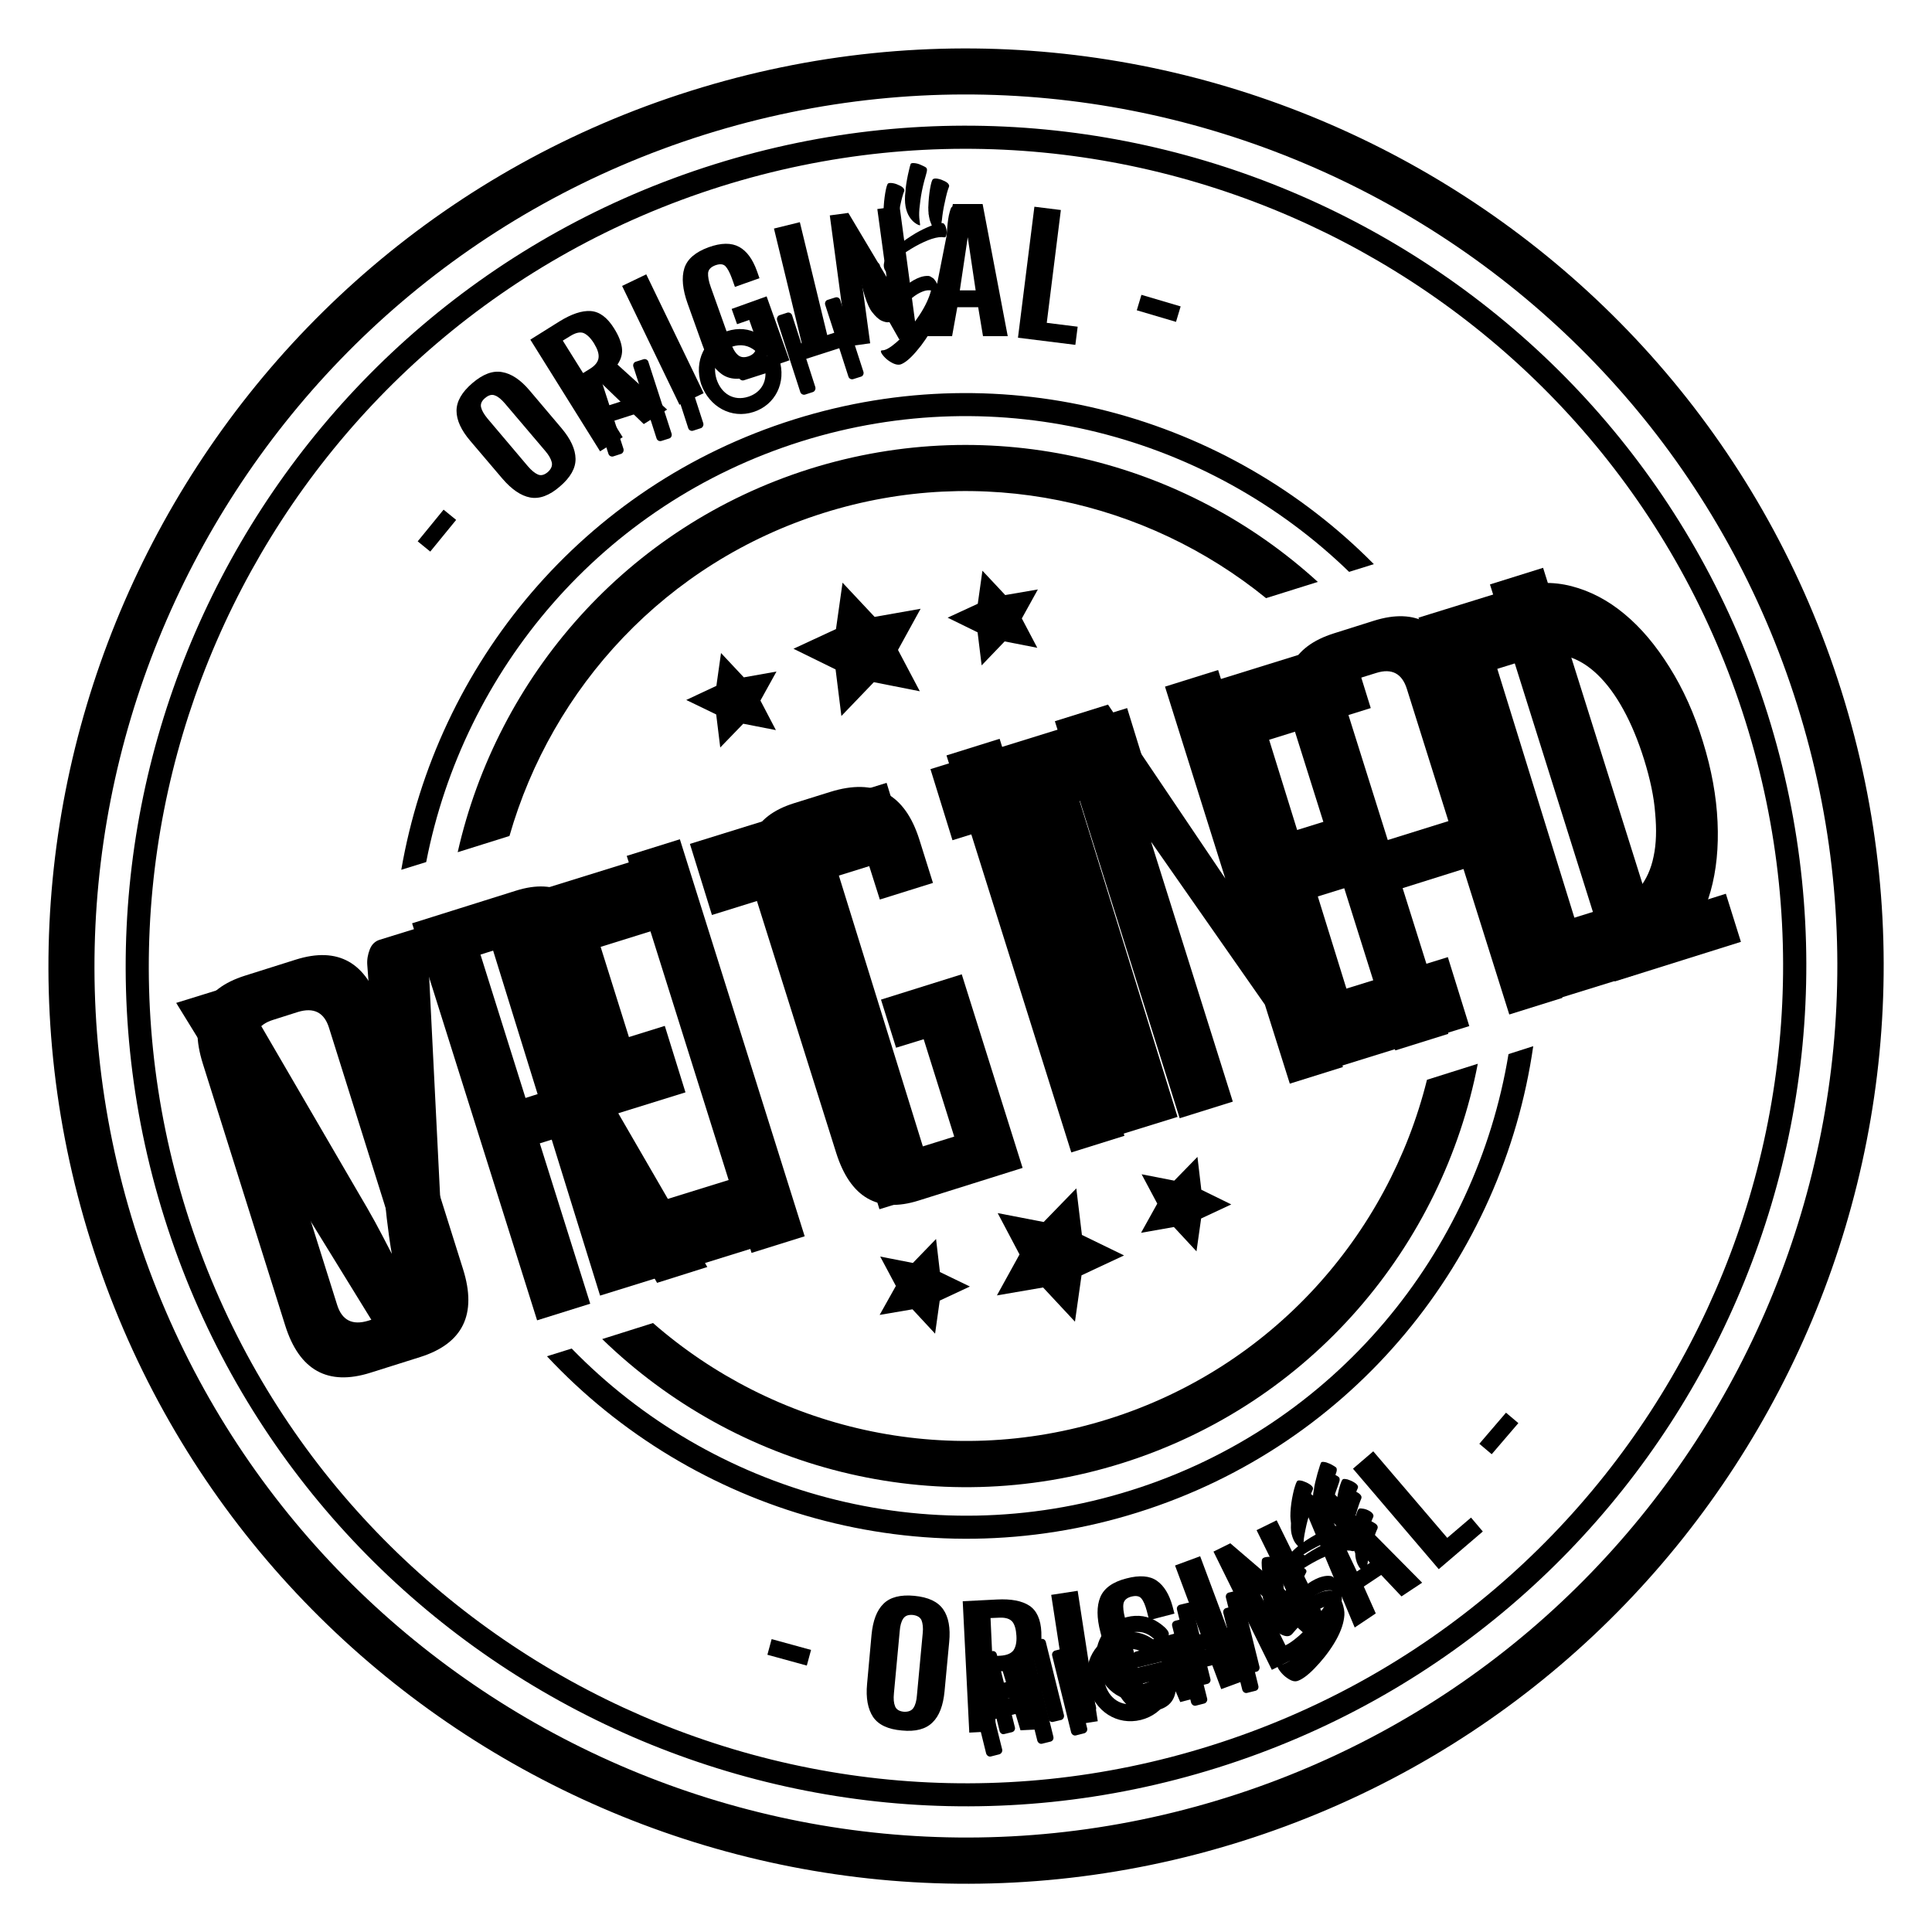 <?xml version="1.0" encoding="utf-8"?>
<!-- Generator: Adobe Illustrator 25.1.0, SVG Export Plug-In . SVG Version: 6.00 Build 0)  -->
<svg version="1.1" id="Layer_1" xmlns="http://www.w3.org/2000/svg" xmlns:xlink="http://www.w3.org/1999/xlink" x="0px" y="0px"
	 viewBox="0 0 100 100" style="enable-background:new 0 0 100 100;" xml:space="preserve">
<style type="text/css">
	.st0{fill:#1161AA;}
	.st1{display:none;}
	.st2{display:inline;fill:#1161AA;}
	.st3{display:inline;}
</style>
<g>
	<g>
		<path className="st0" d="M22.08,47.89l1.08,21.62l-2.69,0.83L9.12,51.91l2.39-0.74c0.26-0.08,0.49-0.05,0.71,0.09s0.41,0.34,0.58,0.61
			l5.8,9.96c0.26,0.43,0.53,0.91,0.82,1.43c0.28,0.52,0.57,1.07,0.86,1.64c-0.11-0.63-0.19-1.24-0.26-1.83s-0.12-1.13-0.15-1.64
			l-0.86-11.49c-0.02-0.28,0.03-0.54,0.13-0.8c0.1-0.26,0.28-0.43,0.52-0.5L22.08,47.89z"/>
		<path className="st0" d="M28.94,49.68l1.45,4.67l4.02-1.25l1.07,3.44l-4.02,1.25l1.48,4.77l5.25-1.63l1.11,3.57l-8.24,2.56
			l-6.21-20.03l8.24-2.56l1.11,3.57L28.94,49.68z"/>
		<path className="st0" d="M47.02,44.2l-3.6,1.12l5.07,16.35l-2.97,0.92l-5.07-16.35l-3.6,1.12l-1.14-3.68l10.18-3.16L47.02,44.2z"/>
		<path className="st0" d="M59.48,40.34l-3.6,1.12l5.07,16.35l-2.97,0.92L52.9,42.37l-3.6,1.12l-1.14-3.68l10.18-3.16L59.48,40.34z"/>
		<path className="st0" d="M65.69,38.29l1.45,4.67l4.02-1.25l1.07,3.44l-4.02,1.25l1.48,4.77l5.25-1.63l1.11,3.57l-8.24,2.56L61.6,35.64
			l8.24-2.56l1.11,3.57L65.69,38.29z"/>
		<path className="st0" d="M88.14,38.38c0.45,1.45,0.7,2.83,0.76,4.16c0.06,1.32-0.06,2.52-0.36,3.59s-0.79,1.99-1.45,2.74
			c-0.66,0.75-1.49,1.28-2.49,1.59L79.63,52l-6.21-20.03l4.97-1.54c1-0.31,1.98-0.34,2.95-0.09c0.97,0.25,1.89,0.73,2.74,1.44
			c0.86,0.71,1.63,1.63,2.33,2.75C87.12,35.66,87.7,36.94,88.14,38.38z M85.1,39.32c-0.31-0.99-0.67-1.86-1.08-2.6
			c-0.41-0.75-0.86-1.35-1.34-1.81c-0.48-0.46-0.99-0.77-1.53-0.93s-1.09-0.15-1.66,0.02l-1.99,0.62l3.99,12.88l1.99-0.62
			c0.57-0.18,1.03-0.48,1.38-0.92s0.6-0.98,0.73-1.63c0.14-0.65,0.16-1.4,0.08-2.25C85.61,41.25,85.41,40.32,85.1,39.32z"/>
	</g>
	<g>
		<g>
			<g>
				<path className="st0" d="M64.25,95.31c-24.98,7.86-51.7-6.08-59.55-31.06c-7.86-24.98,6.08-51.7,31.06-59.55
					c24.98-7.86,51.7,6.08,59.55,31.06C103.16,60.74,89.23,87.45,64.25,95.31z M36.47,6.97C12.75,14.43-0.49,39.8,6.97,63.53
					c7.46,23.72,32.83,36.96,56.55,29.5s36.96-32.83,29.5-56.55C85.57,12.75,60.2-0.49,36.47,6.97z"/>
			</g>
			<g>
				<path className="st0" d="M26.37,43.27c2.2-7.68,8.08-14.15,16.26-16.72c8.17-2.57,16.7-0.63,22.9,4.41l2.68-0.84
					c-6.87-6.27-16.8-8.83-26.3-5.85c-9.49,2.99-16.17,10.77-18.22,19.84L26.37,43.27z"/>
				<path className="st0" d="M73.86,55.89c-2,8.04-8.02,14.9-16.49,17.56c-8.47,2.66-17.32,0.49-23.57-4.97l-2.63,0.83
					c6.89,6.69,17.13,9.5,26.92,6.42c9.78-3.08,16.58-11.24,18.4-20.67L73.86,55.89z"/>
			</g>
			<g>
				<path className="st0" d="M63.04,91.49C40.17,98.68,15.7,85.92,8.51,63.04C1.32,40.17,14.08,15.7,36.96,8.51s47.34,5.57,54.53,28.44
					C98.68,59.83,85.92,84.3,63.04,91.49z M37.31,9.65c-22.24,7-34.65,30.79-27.66,53.04s30.79,34.66,53.03,27.66
					c22.25-6.99,34.66-30.79,27.66-53.03C83.35,15.07,59.56,2.66,37.31,9.65z"/>
			</g>
			<g>
				<path className="st0" d="M78.08,54.56c-1.69,10.27-8.96,19.26-19.54,22.58c-10.59,3.33-21.69,0.12-28.95-7.34l-1.28,0.4
					c7.55,8.08,19.35,11.61,30.59,8.08S77.79,65.1,79.36,54.15L78.08,54.56z"/>
				<path className="st0" d="M22.06,44.62c1.93-9.93,9.1-18.53,19.4-21.77c10.31-3.24,21.11-0.29,28.37,6.75l1.28-0.4
					c-7.57-7.66-19.05-10.93-30.01-7.49s-18.5,12.7-20.33,23.31L22.06,44.62z"/>
			</g>
		</g>
		<g className="st1">
			<path className="st2" d="M19.18,71.05c-2.21,0.7-3.69-0.12-4.42-2.45L10.5,55.06c-0.74-2.35-0.01-3.87,2.18-4.56l2.63-0.83
				c2.19-0.69,3.66,0.14,4.4,2.49l4.26,13.54c0.73,2.33-0.01,3.84-2.22,4.54L19.18,71.05z M19.06,68.36l1.4-0.44
				c0.73-0.23,0.96-0.74,0.71-1.54L17.03,53.2c-0.25-0.8-0.79-1.07-1.61-0.82l-1.29,0.41c-0.8,0.25-1.08,0.78-0.82,1.58l4.14,13.17
				C17.7,68.34,18.24,68.61,19.06,68.36z"/>
			<path className="st2" d="M21.33,47.79l5.38-1.69c2.1-0.66,3.52,0.18,4.26,2.53l1.59,5.07c0.56,1.79,0.38,3.1-0.56,3.92l4.61,7.96
				l-2.6,0.82l-4.41-7.74l-1.66,0.52l2.61,8.3l-2.75,0.86L21.33,47.79z M27.2,56.83l1.8-0.57c0.82-0.26,1.07-0.88,0.76-1.88
				l-1.39-4.44c-0.31-0.99-0.88-1.36-1.7-1.1l-1.8,0.57L27.2,56.83z"/>
			<path className="st2" d="M38.9,64.85L32.44,44.3l2.75-0.86l6.46,20.55L38.9,64.85z"/>
			<path className="st2" d="M46.38,54.23l-0.78-2.49l4.18-1.31l3.15,10.02l-5.38,1.69c-2.12,0.67-3.54-0.16-4.27-2.47L39.01,46.1
				c-0.74-2.35-0.05-3.85,2.07-4.52l1.89-0.59c2.33-0.73,3.87,0.09,4.62,2.48l0.7,2.23l-2.75,0.86l-0.58-1.83
				c-0.31-0.99-0.86-1.37-1.64-1.12l-0.69,0.22c-0.8,0.25-1.05,0.88-0.73,1.87l3.96,12.6c0.31,0.99,0.87,1.36,1.67,1.11l1.86-0.58
				l-1.58-5.04L46.38,54.23z"/>
			<path className="st2" d="M55.45,59.65L48.99,39.1l2.75-0.86l6.46,20.55L55.45,59.65z"/>
			<path className="st2" d="M63.42,45.47l-3.12-9.93l2.75-0.86l6.46,20.55l-2.75,0.86L65.47,52l-5.89-8.43l4.23,13.45l-2.75,0.86
				L54.6,37.33l2.75-0.86L63.42,45.47z"/>
			<path className="st2" d="M74.97,53.51l-2.75,0.86l-5.36-17.03c-0.74-2.35-0.01-3.87,2.19-4.56l2.06-0.65
				c2.19-0.69,3.66,0.14,4.4,2.49l5.36,17.03l-2.75,0.86l-2.37-7.53l-3.15,0.99L74.97,53.51z M74.97,42.5l-2.15-6.84
				c-0.25-0.8-0.78-1.08-1.58-0.83l-0.74,0.23c-0.8,0.25-1.08,0.78-0.82,1.58l2.15,6.84L74.97,42.5z"/>
			<path className="st2" d="M90.11,48.75l-6.53,2.05l-6.46-20.55l2.75-0.86l5.68,18.06l3.78-1.19L90.11,48.75z"/>
		</g>
		<g className="st1">
			<g className="st3">
				<path className="st0" d="M21.62,28.02l1.34-1.64l0.65,0.53l-1.34,1.64L21.62,28.02z"/>
				<path className="st0" d="M27.44,25.75c-0.48-0.09-0.96-0.42-1.44-0.98l-1.65-1.94c-0.48-0.56-0.72-1.08-0.72-1.57
					c0-0.48,0.27-0.96,0.82-1.43c0.55-0.47,1.06-0.66,1.54-0.57c0.48,0.08,0.96,0.4,1.43,0.96l1.65,1.95
					c0.47,0.56,0.71,1.08,0.72,1.57s-0.26,0.97-0.81,1.44C28.44,25.65,27.92,25.84,27.44,25.75z M28.56,23.93
					c-0.04-0.17-0.15-0.37-0.33-0.58l-2.09-2.46c-0.18-0.21-0.35-0.36-0.52-0.42c-0.16-0.07-0.33-0.02-0.51,0.13
					s-0.25,0.31-0.21,0.48s0.15,0.36,0.33,0.58l2.09,2.47c0.19,0.22,0.36,0.36,0.52,0.43s0.33,0.03,0.52-0.13
					C28.53,24.27,28.6,24.11,28.56,23.93z"/>
				<path className="st0" d="M27.45,17.58l1.5-0.94c0.63-0.39,1.17-0.57,1.62-0.54c0.46,0.03,0.86,0.33,1.21,0.89
					c0.24,0.38,0.37,0.71,0.41,1.01c0.04,0.3-0.04,0.59-0.23,0.87l2.57,2.33l-1.21,0.75l-2.3-2.22L30.59,20l1.64,2.63l-1.17,0.73
					L27.45,17.58z M30.52,19.1c0.28-0.17,0.43-0.36,0.46-0.57c0.03-0.21-0.05-0.45-0.23-0.75c-0.18-0.29-0.36-0.46-0.54-0.54
					c-0.18-0.07-0.41-0.02-0.67,0.14l-0.41,0.25l1.05,1.68L30.52,19.1z"/>
				<path className="st0" d="M32.2,14.8l1.25-0.6l2.97,6.15l-1.25,0.6L32.2,14.8z"/>
				<path className="st0" d="M37.35,19.36c-0.4-0.29-0.74-0.79-0.99-1.5l-0.77-2.15c-0.26-0.73-0.32-1.34-0.17-1.82s0.57-0.84,1.25-1.09
					c0.66-0.24,1.19-0.24,1.59-0.02c0.4,0.22,0.7,0.64,0.92,1.25l0.13,0.37l-1.27,0.45l-0.16-0.45c-0.11-0.3-0.22-0.5-0.33-0.62
					c-0.12-0.12-0.29-0.13-0.52-0.05c-0.24,0.09-0.36,0.22-0.38,0.4c-0.01,0.18,0.03,0.43,0.14,0.73l1.02,2.86
					c0.11,0.3,0.23,0.52,0.38,0.65c0.14,0.13,0.33,0.15,0.56,0.07s0.36-0.23,0.39-0.43s-0.01-0.46-0.12-0.77l-0.24-0.68l-0.63,0.22
					l-0.28-0.79l1.81-0.65l1.18,3.31L40,18.95l-0.29-0.54c-0.04,0.51-0.31,0.86-0.82,1.05C38.27,19.68,37.75,19.65,37.35,19.36z"/>
				<path className="st0" d="M40.06,11.83l1.34-0.33l1.61,6.64l-1.34,0.33L40.06,11.83z"/>
				<path className="st0" d="M42.95,11.15l0.96-0.13l1.98,3.32l-0.48-3.52l1.15-0.16l0.91,6.77l-0.93,0.13l-2.01-3.54l0.51,3.75
					l-1.18,0.16L42.95,11.15z"/>
				<path className="st0" d="M49.32,10.56h1.54l1.3,6.84h-1.28l-0.25-1.5h-1.08l-0.27,1.5h-1.31L49.32,10.56z M50.5,15.03l-0.41-2.75
					l-0.41,2.75H50.5z"/>
				<path className="st0" d="M53.54,10.7l1.37,0.17l-0.73,5.84l1.6,0.2l-0.12,0.94l-2.97-0.37L53.54,10.7z"/>
				<path className="st0" d="M59.08,15.26l2.03,0.6l-0.24,0.8l-2.03-0.6L59.08,15.26z"/>
			</g>
			<g className="st3">
				<path className="st0" d="M39.94,84.84l2.04,0.56l-0.22,0.81l-2.04-0.56L39.94,84.84z"/>
				<path className="st0" d="M45.19,88.87c-0.27-0.41-0.38-0.98-0.31-1.71l0.23-2.54c0.07-0.73,0.27-1.27,0.62-1.61
					c0.34-0.34,0.88-0.48,1.6-0.41c0.72,0.07,1.21,0.3,1.49,0.7c0.28,0.4,0.38,0.97,0.31,1.69l-0.24,2.55
					c-0.07,0.73-0.27,1.27-0.62,1.61c-0.35,0.35-0.88,0.49-1.59,0.42C45.97,89.51,45.47,89.28,45.19,88.87z M47.28,88.4
					c0.1-0.15,0.16-0.37,0.18-0.65l0.3-3.22c0.03-0.28,0-0.5-0.06-0.66c-0.07-0.16-0.22-0.25-0.45-0.28
					c-0.24-0.02-0.4,0.04-0.5,0.19s-0.16,0.36-0.18,0.64l-0.3,3.22c-0.03,0.29-0.01,0.51,0.06,0.68c0.06,0.16,0.22,0.26,0.46,0.28
					C47.01,88.61,47.18,88.55,47.28,88.4z"/>
				<path className="st0" d="M49.83,82.88l1.77-0.09c0.74-0.04,1.3,0.07,1.68,0.32s0.59,0.71,0.62,1.37c0.02,0.44-0.02,0.8-0.13,1.08
					s-0.32,0.5-0.63,0.65l1.1,3.28l-1.42,0.07L51.9,86.5l-0.5,0.02l0.15,3.09l-1.38,0.07L49.83,82.88z M51.77,85.7
					c0.33-0.02,0.55-0.11,0.68-0.27c0.12-0.17,0.18-0.42,0.16-0.76c-0.02-0.34-0.09-0.58-0.21-0.73c-0.13-0.15-0.34-0.22-0.65-0.21
					l-0.48,0.02l0.09,1.97L51.77,85.7z"/>
				<path className="st0" d="M54.41,82.55l1.37-0.21l1.04,6.75l-1.37,0.21L54.41,82.55z"/>
				<path className="st0" d="M58.39,88.29c-0.38-0.32-0.66-0.85-0.85-1.59l-0.58-2.21c-0.2-0.75-0.2-1.36-0.01-1.82
					c0.19-0.46,0.64-0.79,1.35-0.97c0.68-0.18,1.21-0.14,1.58,0.12c0.37,0.26,0.64,0.7,0.81,1.32l0.1,0.38l-1.31,0.34l-0.12-0.47
					c-0.08-0.3-0.17-0.52-0.28-0.65c-0.1-0.13-0.28-0.16-0.52-0.1c-0.24,0.06-0.38,0.19-0.41,0.37s0,0.43,0.08,0.74L59,86.7
					c0.08,0.31,0.19,0.54,0.32,0.68s0.31,0.18,0.56,0.12c0.23-0.06,0.38-0.19,0.42-0.4c0.05-0.2,0.03-0.46-0.05-0.78l-0.18-0.7
					l-0.64,0.17l-0.21-0.82l1.86-0.49l0.89,3.39l-0.88,0.23l-0.24-0.56c-0.08,0.51-0.38,0.83-0.91,0.97
					C59.28,88.7,58.77,88.62,58.39,88.29z"/>
				<path className="st0" d="M60.82,81.03l1.3-0.48l2.39,6.4l-1.3,0.48L60.82,81.03z"/>
				<path className="st0" d="M62.81,80.31l0.87-0.43l2.93,2.51l-1.57-3.19l1.04-0.51l3.02,6.13l-0.84,0.41l-3.03-2.72l1.67,3.39
					l-1.07,0.53L62.81,80.31z"/>
				<path className="st0" d="M67.43,77.83l1.28-0.86l4.9,4.95l-1.07,0.71l-1.05-1.11l-0.9,0.6l0.62,1.39l-1.09,0.73L67.43,77.83z
					 M70.91,80.89l-1.87-2.06l1.19,2.51L70.91,80.89z"/>
				<path className="st0" d="M70.03,76.02l1.05-0.9l3.83,4.48l1.23-1.05l0.61,0.72l-2.28,1.95L70.03,76.02z"/>
				<path className="st0" d="M76.57,74.73l1.38-1.61l0.64,0.54l-1.38,1.61L76.57,74.73z"/>
			</g>
		</g>
		<g>
			<polygon className="st0" points="43.61,30.16 45.27,31.93 47.65,31.51 46.48,33.64 47.61,35.78 45.23,35.31 43.55,37.06 43.25,34.65 
				41.07,33.58 43.27,32.56 			"/>
			<polygon className="st0" points="50.85,29.54 52.03,30.8 53.72,30.51 52.89,32.01 53.69,33.53 52,33.2 50.81,34.44 50.6,32.73 
				49.05,31.97 50.61,31.25 			"/>
			<polygon className="st0" points="37.32,33.8 38.5,35.06 40.19,34.76 39.36,36.26 40.16,37.79 38.47,37.46 37.28,38.69 37.07,36.98 
				35.52,36.23 37.08,35.5 			"/>
		</g>
		<g>
			<polygon className="st0" points="55.64,68.41 53.99,66.64 51.6,67.05 52.77,64.93 51.64,62.79 54.02,63.25 55.71,61.51 56,63.92 
				58.18,64.98 55.98,66.01 			"/>
			<polygon className="st0" points="48.4,69.03 47.23,67.77 45.53,68.06 46.37,66.56 45.56,65.04 47.25,65.37 48.45,64.13 48.65,65.84 
				50.2,66.59 48.64,67.32 			"/>
			<polygon className="st0" points="61.93,64.77 60.76,63.51 59.06,63.81 59.9,62.3 59.09,60.78 60.78,61.11 61.98,59.88 62.18,61.58 
				63.73,62.34 62.17,63.07 			"/>
		</g>
		<g id="Splash_6_" className="st1">
			<g id="whitelable-splash_6_" transform="translate(-677, -4346)" className="st3">
				<g id="logo_x2F_filled_6_" transform="translate(663, 4346)">
					<g id="high5-logo-gray_6_" transform="translate(14.211, 0.424)">
						<path id="high_6_" className="st0" d="M51.51,90.38c0.11-0.03,0.18-0.15,0.15-0.26l-0.39-1.56l1.82-0.45l0.39,1.56
							c0.03,0.11,0.14,0.19,0.25,0.16l0.44-0.11c0.11-0.03,0.17-0.14,0.14-0.26l-0.98-3.97c-0.03-0.11-0.14-0.19-0.25-0.16
							l-0.44,0.11c-0.11,0.03-0.17,0.14-0.14,0.26l0.39,1.55l-1.82,0.45l-0.39-1.55c-0.03-0.11-0.14-0.19-0.25-0.16L50,86.1
							c-0.11,0.03-0.18,0.15-0.15,0.26l0.98,3.97c0.03,0.11,0.14,0.19,0.25,0.16L51.51,90.38z M55.91,89.29
							c0.11-0.03,0.18-0.15,0.15-0.26l-0.98-3.97c-0.03-0.11-0.14-0.19-0.25-0.16l-0.43,0.11c-0.11,0.03-0.18,0.15-0.15,0.26
							l0.98,3.97c0.03,0.11,0.14,0.19,0.25,0.16L55.91,89.29z M58.84,88.6c1.2-0.3,1.91-1.46,1.58-2.77
							c-0.01-0.04-0.02-0.08-0.04-0.12l-0.01-0.02c-0.03-0.11-0.14-0.17-0.25-0.15L58.23,86c-0.11,0.03-0.18,0.15-0.15,0.26
							l0.1,0.42c0.03,0.11,0.14,0.19,0.25,0.16l1.2-0.3c-0.03,0.61-0.42,1.06-1.01,1.2c-0.79,0.2-1.45-0.25-1.65-1.06
							s0.17-1.52,0.96-1.71c0.49-0.12,0.9-0.01,1.25,0.32c0.05,0.05,0.12,0.07,0.19,0.05l0.48-0.12c0.12-0.03,0.18-0.14,0.15-0.25
							c-0.05-0.19-0.38-0.45-0.58-0.58c-0.51-0.34-1.09-0.43-1.71-0.27c-1.23,0.3-1.9,1.5-1.58,2.77
							C56.46,88.16,57.61,88.9,58.84,88.6z M62.12,87.75c0.11-0.03,0.18-0.15,0.15-0.26l-0.39-1.56l1.82-0.45l0.39,1.56
							c0.03,0.11,0.14,0.19,0.25,0.16l0.44-0.11c0.11-0.03,0.17-0.14,0.14-0.26l-0.98-3.97c-0.03-0.11-0.14-0.19-0.25-0.16
							l-0.44,0.11c-0.11,0.03-0.17,0.14-0.14,0.26l0.39,1.55l-1.82,0.45l-0.39-1.55c-0.03-0.11-0.14-0.19-0.25-0.16l-0.43,0.11
							c-0.11,0.03-0.18,0.15-0.15,0.26l0.98,3.97c0.03,0.11,0.14,0.19,0.25,0.16L62.12,87.75z"/>
						<path id="Shape_6_" className="st0" d="M67.18,79.72c0.09,0.03,0.13,0.01,0.11-0.05c-0.04-0.13-0.04-0.35,0.02-0.67
							s0.13-0.66,0.24-1c0.1-0.35,0.19-0.61,0.27-0.79c0.01-0.03,0.01-0.06,0.01-0.09c-0.02-0.08-0.08-0.15-0.2-0.22
							c-0.12-0.07-0.24-0.13-0.37-0.16c-0.13-0.03-0.22-0.04-0.27-0.01c-0.06,0.03-0.12,0.2-0.2,0.5c-0.07,0.3-0.13,0.62-0.16,0.97
							c-0.04,0.34-0.03,0.6,0.01,0.77c0.06,0.24,0.14,0.42,0.25,0.54C66.99,79.64,67.09,79.71,67.18,79.72z M68.47,79.1
							c0.11,0.05,0.08,0.01,0.08-0.04c0-0.13-0.06-0.46,0.06-1.03c0.06-0.33,0.13-0.66,0.24-1c0.1-0.35,0.29-0.76,0.28-0.88
							c0-0.12-0.08-0.15-0.2-0.22c-0.12-0.07-0.24-0.13-0.37-0.16s-0.22-0.04-0.27-0.01c-0.06,0.03-0.37,1.11-0.4,1.46
							C67.61,78.53,68.27,79,68.47,79.1z M69.94,79.72c0.03-0.11,0.02-0.24-0.01-0.38c-0.03-0.11-0.06-0.17-0.1-0.21l0,0
							c-0.01-0.02-0.02-0.02-0.04-0.03l0,0c-0.02,0-0.05-0.02-0.08-0.02c0.01-0.05,0.01-0.1,0.03-0.15c0.06-0.33,0.13-0.66,0.24-1
							c0.1-0.35,0.19-0.61,0.27-0.79c0.01-0.03,0.01-0.06,0.01-0.09c-0.02-0.08-0.08-0.15-0.2-0.22c-0.12-0.07-0.24-0.13-0.37-0.16
							c-0.1-0.02-0.17-0.03-0.23-0.02c-0.02,0-0.03,0.01-0.04,0.02c-0.06,0.03-0.12,0.2-0.2,0.5c-0.07,0.3-0.13,0.62-0.16,0.97
							c0,0.04-0.01,0.07-0.01,0.11c0,0.01,0,0.02,0,0.03c0,0.07-0.01,0.12-0.01,0.19c0,0.01,0,0.02,0,0.03c0,0.03,0,0.06,0,0.08
							c0,0.02,0,0.04,0,0.06c0,0.04,0,0.08,0.01,0.11c0,0.02,0,0.04,0,0.06s0,0.03,0,0.05v0.01c0,0.02,0.01,0.04,0.02,0.06
							c0.02,0.09,0.05,0.18,0.08,0.25c-0.04,0.01-0.09,0.02-0.12,0.03c-0.24,0.08-0.51,0.18-0.79,0.33c-0.36,0.18-0.7,0.38-1,0.6
							s-0.52,0.41-0.65,0.59c-0.17,0.21-0.23,0.42-0.18,0.62c0.02,0.06,0.04,0.1,0.06,0.14c0.03,0.04,0.05,0.05,0.08,0.06
							c0.03-0.01,0.03-0.03,0.03-0.06c0-0.08,0.08-0.21,0.23-0.36c-0.15,0.43-0.29,0.93-0.44,1.5c-0.04,0.14-0.07,0.27-0.09,0.38
							c-0.04-0.26-0.07-0.53-0.08-0.81c-0.03-0.44-0.03-0.77-0.02-1.01c0-0.05-0.01-0.07-0.02-0.1c-0.06-0.08-0.15-0.14-0.32-0.17
							c-0.16-0.04-0.31-0.05-0.47-0.04c-0.15,0.01-0.26,0.04-0.3,0.1c-0.05,0.06-0.05,0.28-0.01,0.65s0.11,0.76,0.2,1.16
							c0.1,0.4,0.21,0.69,0.32,0.86c0.16,0.24,0.32,0.42,0.49,0.51c0.31,0.16,0.48,0.13,0.62-0.03c0,0,0.5-0.6,0.84-0.88
							c0.34-0.29,0.65-0.47,0.95-0.55c0.13-0.03,0.26-0.04,0.37-0.01c-0.13,0.39-0.37,0.82-0.71,1.27
							c-0.35,0.45-0.71,0.85-1.09,1.19c-0.39,0.33-0.69,0.53-0.94,0.59c-0.04,0.01-0.09,0.01-0.13,0.01c-0.06,0-0.08,0.03-0.07,0.09
							c0.02,0.08,0.09,0.19,0.21,0.33s0.25,0.24,0.4,0.33c0.15,0.09,0.29,0.12,0.4,0.09c0.22-0.06,0.53-0.27,0.9-0.65
							c0.37-0.38,0.72-0.81,1.02-1.3c0.3-0.49,0.47-0.94,0.52-1.33c0.03-0.19,0.02-0.38-0.04-0.59c-0.04-0.17-0.11-0.33-0.19-0.47
							s-0.15-0.22-0.18-0.23c-0.06-0.06-0.12-0.09-0.18-0.11c-0.14-0.02-0.3-0.01-0.45,0.03c-0.26,0.06-0.52,0.2-0.79,0.39
							c-0.27,0.19-0.52,0.4-0.76,0.65c0.09-0.42,0.19-0.81,0.3-1.18c0.12-0.38,0.22-0.65,0.33-0.84c0.01-0.02,0.01-0.05,0.01-0.08
							c-0.02-0.06-0.06-0.11-0.13-0.14c0.28-0.18,0.58-0.35,0.91-0.51c0.34-0.16,0.64-0.27,0.91-0.34c0.3-0.07,0.52-0.08,0.67-0.03
							C69.87,79.88,69.92,79.84,69.94,79.72z M70.92,78.4c-0.11-0.07-0.22-0.12-0.35-0.14s-0.2-0.04-0.25,0s-0.11,0.18-0.19,0.45
							c-0.07,0.27-0.13,0.56-0.17,0.87s-0.03,0.54,0.01,0.7c0.05,0.21,0.13,0.37,0.23,0.49c0.1,0.11,0.19,0.17,0.28,0.2
							c0.09,0.02,0.12,0.01,0.1-0.04c-0.04-0.11-0.03-0.32,0.02-0.61c0.06-0.29,0.13-0.59,0.23-0.91c0.1-0.32,0.18-0.56,0.26-0.72
							c0.01-0.03,0.01-0.06,0.01-0.08C71.09,78.53,71.03,78.46,70.92,78.4z"/>
					</g>
				</g>
			</g>
		</g>
		<g id="Splash_5_">
			<g id="whitelable-splash_5_" transform="translate(-677, -4346)">
				<g id="logo_x2F_filled_5_" transform="translate(663, 4346)">
					<g id="high5-logo-gray_5_" transform="translate(14.211, 0.424)">
						<path id="high_5_" className="st0" d="M31.93,23.07c0.1-0.03,0.16-0.15,0.13-0.26l-0.47-1.46l1.71-0.55l0.47,1.46
							c0.03,0.11,0.14,0.17,0.25,0.14l0.41-0.13c0.1-0.03,0.15-0.15,0.12-0.25l-1.2-3.71c-0.03-0.11-0.14-0.17-0.25-0.14l-0.41,0.13
							c-0.1,0.03-0.15,0.15-0.12,0.25L33.04,20l-1.71,0.55l-0.47-1.45c-0.03-0.11-0.15-0.17-0.25-0.14l-0.4,0.13
							c-0.1,0.03-0.16,0.15-0.13,0.26l1.2,3.71c0.03,0.11,0.15,0.17,0.25,0.14L31.93,23.07z M36.06,21.74
							c0.1-0.03,0.16-0.15,0.13-0.26l-1.2-3.71c-0.03-0.11-0.15-0.17-0.25-0.14l-0.4,0.13c-0.1,0.03-0.16,0.15-0.13,0.26l1.2,3.71
							c0.03,0.11,0.15,0.17,0.25,0.14L36.06,21.74z M38.79,20.9c1.12-0.36,1.72-1.52,1.33-2.74c-0.01-0.04-0.03-0.08-0.04-0.12
							l-0.01-0.02c-0.04-0.1-0.15-0.16-0.25-0.12l-1.78,0.57c-0.1,0.03-0.16,0.15-0.13,0.26l0.13,0.39
							c0.03,0.11,0.15,0.17,0.25,0.14l1.12-0.36c0.01,0.58-0.33,1.03-0.89,1.21c-0.74,0.24-1.39-0.14-1.64-0.9
							c-0.24-0.76,0.07-1.45,0.8-1.69c0.46-0.15,0.86-0.07,1.21,0.22c0.05,0.05,0.12,0.06,0.18,0.04l0.45-0.15
							c0.11-0.03,0.16-0.14,0.13-0.25c-0.06-0.17-0.39-0.4-0.59-0.51c-0.51-0.29-1.06-0.34-1.65-0.15
							c-1.15,0.37-1.71,1.56-1.33,2.74C36.5,20.64,37.65,21.27,38.79,20.9z M41.86,19.87c0.1-0.03,0.16-0.15,0.13-0.26l-0.47-1.46
							l1.71-0.55l0.47,1.46c0.03,0.11,0.14,0.17,0.25,0.14l0.41-0.13c0.1-0.03,0.15-0.15,0.12-0.25l-1.2-3.71
							c-0.03-0.11-0.14-0.17-0.25-0.14l-0.41,0.13c-0.1,0.03-0.15,0.15-0.12,0.25l0.47,1.45l-1.71,0.55l-0.47-1.45
							c-0.03-0.11-0.15-0.17-0.25-0.14l-0.4,0.13c-0.1,0.03-0.16,0.15-0.13,0.26l1.2,3.71c0.03,0.11,0.15,0.17,0.25,0.14
							L41.86,19.87z"/>
						<path id="Shape_5_" className="st0" d="M46.15,11.9c0.09,0.02,0.12,0,0.1-0.05c-0.05-0.12-0.06-0.33-0.03-0.64
							s0.08-0.63,0.16-0.97c0.07-0.34,0.14-0.6,0.21-0.77c0.01-0.03,0.01-0.06,0-0.08c-0.02-0.07-0.09-0.14-0.21-0.2
							c-0.12-0.06-0.24-0.11-0.36-0.13s-0.21-0.02-0.26,0.01c-0.05,0.03-0.1,0.2-0.15,0.49c-0.05,0.29-0.08,0.6-0.09,0.93
							s0.01,0.58,0.06,0.74c0.07,0.22,0.16,0.39,0.28,0.5C45.96,11.83,46.06,11.89,46.15,11.9z M47.33,11.22
							c0.11,0.04,0.08,0,0.08-0.04c-0.01-0.12-0.09-0.43-0.01-0.99c0.03-0.31,0.08-0.63,0.16-0.97c0.07-0.34,0.22-0.74,0.21-0.86
							c-0.01-0.12-0.09-0.14-0.21-0.2c-0.12-0.06-0.24-0.11-0.36-0.13s-0.21-0.02-0.26,0.01c-0.05,0.03-0.28,1.08-0.28,1.42
							C46.48,10.73,47.13,11.14,47.33,11.22z M48.78,11.71c0.02-0.11,0.01-0.23-0.03-0.36c-0.03-0.1-0.07-0.16-0.11-0.2l0,0
							c-0.01-0.01-0.02-0.02-0.04-0.02l0,0c-0.02,0-0.05-0.01-0.08-0.01c0-0.05,0.01-0.09,0.02-0.14c0.03-0.31,0.08-0.63,0.16-0.97
							c0.07-0.34,0.14-0.6,0.21-0.77c0.01-0.03,0.01-0.06,0-0.08c-0.02-0.07-0.09-0.14-0.21-0.2s-0.24-0.11-0.36-0.13
							c-0.09-0.02-0.17-0.02-0.22,0c-0.02,0.01-0.03,0.01-0.04,0.02c-0.05,0.03-0.1,0.2-0.15,0.49c-0.05,0.29-0.08,0.6-0.09,0.93
							c0,0.04-0.01,0.07,0,0.1c0,0.01,0,0.02,0,0.03c0,0.06,0,0.12,0.01,0.18c0,0.01,0,0.02,0,0.03c0,0.03,0,0.06,0.01,0.08
							c0.01,0.02,0,0.04,0.01,0.05c0,0.04,0.01,0.07,0.02,0.11c0.01,0.02,0,0.04,0.01,0.05c0.01,0.02,0,0.03,0.01,0.04v0.01
							c0.01,0.02,0.01,0.04,0.02,0.06c0.03,0.08,0.06,0.16,0.09,0.24c-0.04,0.01-0.08,0.03-0.11,0.04
							c-0.22,0.09-0.47,0.21-0.73,0.36c-0.33,0.2-0.64,0.41-0.91,0.63c-0.28,0.23-0.47,0.43-0.58,0.6c-0.15,0.21-0.19,0.42-0.13,0.6
							c0.02,0.06,0.04,0.1,0.07,0.13c0.03,0.04,0.05,0.05,0.08,0.05c0.02-0.01,0.03-0.03,0.02-0.06c-0.01-0.08,0.06-0.2,0.2-0.36
							c-0.11,0.42-0.22,0.91-0.32,1.45c-0.03,0.14-0.05,0.26-0.06,0.37c-0.05-0.24-0.1-0.5-0.13-0.77
							c-0.06-0.41-0.08-0.73-0.09-0.96c-0.01-0.04-0.01-0.07-0.03-0.09c-0.06-0.07-0.16-0.12-0.31-0.14s-0.3-0.02-0.45,0
							s-0.24,0.06-0.28,0.12c-0.04,0.06-0.03,0.27,0.03,0.62s0.15,0.71,0.27,1.09c0.12,0.37,0.24,0.64,0.37,0.8
							c0.17,0.22,0.34,0.38,0.5,0.45c0.3,0.13,0.47,0.09,0.58-0.07c0,0,0.44-0.6,0.74-0.89c0.3-0.3,0.59-0.49,0.87-0.58
							c0.12-0.04,0.24-0.05,0.36-0.03c-0.1,0.38-0.29,0.8-0.59,1.26c-0.3,0.46-0.62,0.85-0.96,1.2c-0.35,0.34-0.63,0.55-0.85,0.62
							c-0.04,0.01-0.08,0.02-0.13,0.02c-0.06,0-0.08,0.03-0.06,0.09c0.02,0.07,0.1,0.18,0.22,0.3s0.26,0.21,0.4,0.28
							c0.15,0.07,0.28,0.09,0.39,0.06c0.21-0.07,0.49-0.29,0.82-0.68c0.33-0.38,0.63-0.82,0.88-1.31s0.39-0.93,0.41-1.3
							c0.01-0.18-0.01-0.36-0.07-0.56c-0.05-0.16-0.13-0.31-0.21-0.44c-0.09-0.13-0.15-0.2-0.19-0.2c-0.06-0.05-0.12-0.08-0.18-0.09
							c-0.14-0.01-0.28,0.01-0.43,0.06c-0.24,0.08-0.48,0.22-0.73,0.42s-0.47,0.42-0.68,0.67c0.06-0.4,0.13-0.79,0.21-1.14
							c0.09-0.37,0.17-0.63,0.26-0.82c0.01-0.02,0.01-0.05,0-0.07c-0.02-0.06-0.07-0.1-0.14-0.12c0.25-0.19,0.53-0.37,0.83-0.54
							c0.31-0.17,0.59-0.3,0.84-0.38c0.28-0.09,0.49-0.11,0.64-0.08C48.72,11.87,48.77,11.82,48.78,11.71z M49.63,10.39
							c-0.11-0.06-0.22-0.1-0.34-0.11c-0.12-0.02-0.19-0.02-0.24,0.01c-0.04,0.03-0.09,0.18-0.15,0.44
							c-0.05,0.26-0.08,0.54-0.1,0.84c-0.02,0.3,0,0.51,0.05,0.66c0.06,0.2,0.15,0.35,0.25,0.45c0.1,0.1,0.19,0.15,0.28,0.17
							c0.08,0.01,0.12,0,0.09-0.05c-0.04-0.11-0.05-0.3-0.02-0.58c0.04-0.28,0.08-0.57,0.16-0.88c0.07-0.31,0.14-0.54,0.2-0.7
							c0.01-0.03,0.01-0.06,0-0.07C49.8,10.5,49.73,10.44,49.63,10.39z"/>
					</g>
				</g>
			</g>
		</g>
	</g>
	<g id="Splash_4_">
		<g id="whitelable-splash_4_" transform="translate(-677, -4346)">
			<g id="logo_x2F_filled_4_" transform="translate(663, 4346)">
				<g id="high5-logo-gray_4_" transform="translate(14.211, 0.424)">
					<path id="high_4_" className="st0" d="M52.18,89.23c0.1-0.03,0.17-0.14,0.14-0.25l-0.37-1.49l1.74-0.43l0.37,1.49
						c0.03,0.11,0.13,0.18,0.24,0.15l0.42-0.1c0.1-0.03,0.16-0.14,0.14-0.25l-0.94-3.79c-0.03-0.11-0.13-0.18-0.24-0.15l-0.42,0.1
						c-0.1,0.03-0.16,0.14-0.14,0.25l0.37,1.48l-1.74,0.43l-0.37-1.48c-0.03-0.11-0.14-0.18-0.24-0.15l-0.41,0.1
						c-0.1,0.03-0.17,0.14-0.14,0.25l0.94,3.79c0.03,0.11,0.14,0.18,0.24,0.15L52.18,89.23z M56.38,88.19
						c0.1-0.03,0.17-0.14,0.14-0.25l-0.94-3.79c-0.03-0.11-0.14-0.18-0.24-0.15l-0.41,0.1c-0.1,0.03-0.17,0.14-0.14,0.25l0.94,3.79
						c0.03,0.11,0.14,0.18,0.24,0.15L56.38,88.19z M59.17,87.54c1.14-0.28,1.82-1.4,1.51-2.65c-0.01-0.04-0.02-0.08-0.04-0.12
						l-0.01-0.02c-0.03-0.11-0.13-0.17-0.24-0.14l-1.81,0.45c-0.1,0.03-0.17,0.14-0.14,0.25l0.1,0.4c0.03,0.11,0.14,0.18,0.24,0.15
						l1.15-0.28c-0.03,0.58-0.4,1.01-0.97,1.15c-0.75,0.19-1.38-0.24-1.57-1.01c-0.19-0.77,0.17-1.45,0.92-1.63
						c0.47-0.12,0.86-0.01,1.19,0.3c0.05,0.05,0.12,0.07,0.18,0.05l0.46-0.11c0.11-0.03,0.17-0.13,0.14-0.24
						c-0.04-0.18-0.36-0.43-0.55-0.55c-0.49-0.32-1.04-0.41-1.63-0.26c-1.17,0.29-1.81,1.44-1.51,2.65
						C56.9,87.12,58,87.83,59.17,87.54z M62.3,86.73c0.1-0.03,0.17-0.14,0.14-0.25l-0.37-1.49l1.74-0.43l0.37,1.49
						c0.03,0.11,0.13,0.18,0.24,0.15l0.42-0.1c0.1-0.03,0.16-0.14,0.14-0.25l-0.94-3.79c-0.03-0.11-0.13-0.18-0.24-0.15l-0.42,0.1
						c-0.1,0.03-0.16,0.14-0.14,0.25l0.37,1.48l-1.74,0.43l-0.37-1.48c-0.03-0.11-0.14-0.18-0.24-0.15l-0.41,0.1
						c-0.1,0.03-0.17,0.14-0.14,0.25l0.94,3.79c0.03,0.11,0.14,0.18,0.24,0.15L62.3,86.73z"/>
					<path id="Shape_4_" className="st0" d="M67.13,79.07c0.08,0.02,0.12,0.01,0.1-0.04c-0.04-0.13-0.04-0.33,0.02-0.64
						c0.05-0.31,0.13-0.63,0.23-0.96c0.09-0.33,0.18-0.59,0.26-0.75c0.01-0.03,0.01-0.06,0.01-0.08c-0.02-0.08-0.08-0.14-0.19-0.21
						s-0.23-0.12-0.35-0.16c-0.12-0.03-0.21-0.04-0.26-0.01s-0.11,0.19-0.19,0.48c-0.07,0.29-0.13,0.59-0.16,0.92
						c-0.03,0.32-0.03,0.58,0.01,0.74c0.06,0.23,0.13,0.4,0.24,0.52C66.95,78.98,67.05,79.05,67.13,79.07z M68.36,78.47
						c0.11,0.05,0.08,0.01,0.08-0.04c0-0.13-0.06-0.44,0.05-0.99c0.05-0.31,0.13-0.63,0.23-0.96c0.09-0.33,0.28-0.73,0.26-0.84
						c0-0.12-0.08-0.14-0.19-0.21s-0.23-0.12-0.35-0.16c-0.12-0.03-0.21-0.04-0.26-0.01s-0.35,1.06-0.38,1.39
						C67.54,77.93,68.17,78.38,68.36,78.47z M69.76,79.06c0.03-0.11,0.02-0.23-0.01-0.36c-0.03-0.1-0.06-0.17-0.09-0.2l0,0
						c-0.01-0.01-0.02-0.02-0.04-0.03l0,0c-0.02,0-0.05-0.02-0.07-0.02c0.01-0.05,0.01-0.09,0.03-0.14
						c0.05-0.31,0.13-0.63,0.23-0.96c0.09-0.33,0.18-0.59,0.26-0.75c0.01-0.03,0.01-0.06,0.01-0.08c-0.02-0.08-0.08-0.14-0.19-0.21
						s-0.23-0.12-0.35-0.16c-0.09-0.02-0.17-0.03-0.21-0.02c-0.02,0-0.03,0.01-0.04,0.02c-0.05,0.03-0.11,0.19-0.19,0.48
						c-0.07,0.29-0.13,0.59-0.16,0.92c0,0.04-0.01,0.07-0.01,0.1c0,0.01,0,0.02,0,0.03c0,0.06-0.01,0.12-0.01,0.18
						c0,0.01,0,0.02,0,0.03c0,0.03,0,0.06,0,0.08c0,0.02,0,0.04,0,0.05c0,0.04,0,0.07,0.01,0.11c0,0.02,0,0.04,0,0.05
						c0,0.02,0,0.03,0,0.04v0.01c0,0.02,0.01,0.04,0.01,0.06c0.02,0.08,0.05,0.17,0.08,0.24c-0.04,0.01-0.08,0.02-0.12,0.03
						c-0.23,0.07-0.48,0.17-0.75,0.31c-0.34,0.17-0.66,0.36-0.95,0.57c-0.29,0.21-0.5,0.39-0.62,0.56c-0.16,0.2-0.21,0.4-0.17,0.59
						c0.01,0.06,0.03,0.1,0.06,0.14s0.05,0.05,0.07,0.05c0.02-0.01,0.03-0.03,0.03-0.06c0-0.08,0.07-0.2,0.22-0.34
						c-0.14,0.41-0.28,0.89-0.42,1.43c-0.04,0.14-0.07,0.26-0.09,0.36c-0.03-0.24-0.06-0.51-0.08-0.77
						c-0.03-0.42-0.03-0.73-0.02-0.96c0-0.04-0.01-0.07-0.02-0.09c-0.05-0.08-0.15-0.13-0.3-0.16c-0.15-0.04-0.3-0.04-0.45-0.03
						c-0.15,0.01-0.24,0.04-0.28,0.1c-0.05,0.06-0.05,0.26-0.01,0.62s0.1,0.72,0.2,1.11c0.09,0.38,0.2,0.65,0.31,0.82
						c0.15,0.23,0.31,0.4,0.47,0.49c0.29,0.15,0.46,0.12,0.59-0.03c0,0,0.48-0.57,0.8-0.84c0.32-0.28,0.62-0.45,0.9-0.52
						c0.12-0.03,0.25-0.03,0.36-0.01c-0.13,0.37-0.35,0.78-0.68,1.21s-0.68,0.81-1.04,1.13c-0.37,0.32-0.66,0.51-0.89,0.56
						c-0.04,0.01-0.08,0.01-0.13,0.01c-0.06,0-0.08,0.03-0.07,0.09c0.02,0.08,0.09,0.19,0.2,0.31s0.24,0.23,0.38,0.31
						s0.27,0.11,0.38,0.09c0.21-0.05,0.5-0.26,0.86-0.62s0.68-0.77,0.97-1.24s0.45-0.9,0.5-1.27c0.03-0.18,0.01-0.36-0.03-0.56
						c-0.04-0.16-0.1-0.32-0.18-0.45s-0.14-0.21-0.18-0.22c-0.06-0.06-0.11-0.09-0.17-0.1c-0.14-0.02-0.28-0.01-0.43,0.03
						c-0.25,0.06-0.5,0.19-0.76,0.37s-0.5,0.39-0.72,0.62c0.08-0.4,0.18-0.78,0.29-1.13c0.11-0.36,0.21-0.62,0.32-0.8
						c0.01-0.02,0.01-0.05,0.01-0.07c-0.01-0.06-0.06-0.1-0.13-0.13c0.26-0.17,0.56-0.34,0.87-0.49c0.32-0.15,0.61-0.26,0.87-0.32
						c0.29-0.07,0.5-0.08,0.64-0.03C69.69,79.22,69.75,79.18,69.76,79.06z M70.7,77.8c-0.1-0.06-0.21-0.11-0.33-0.13
						s-0.19-0.03-0.24,0c-0.05,0.03-0.11,0.17-0.18,0.43s-0.12,0.53-0.16,0.83s-0.03,0.51,0.01,0.67c0.05,0.2,0.12,0.36,0.22,0.47
						c0.1,0.1,0.18,0.16,0.27,0.19c0.08,0.02,0.12,0.01,0.09-0.04c-0.04-0.11-0.03-0.31,0.02-0.58c0.05-0.27,0.12-0.56,0.22-0.87
						c0.09-0.3,0.18-0.53,0.25-0.68c0.01-0.03,0.01-0.06,0.01-0.07C70.86,77.93,70.8,77.86,70.7,77.8z"/>
				</g>
			</g>
		</g>
	</g>
</g>
</svg>
